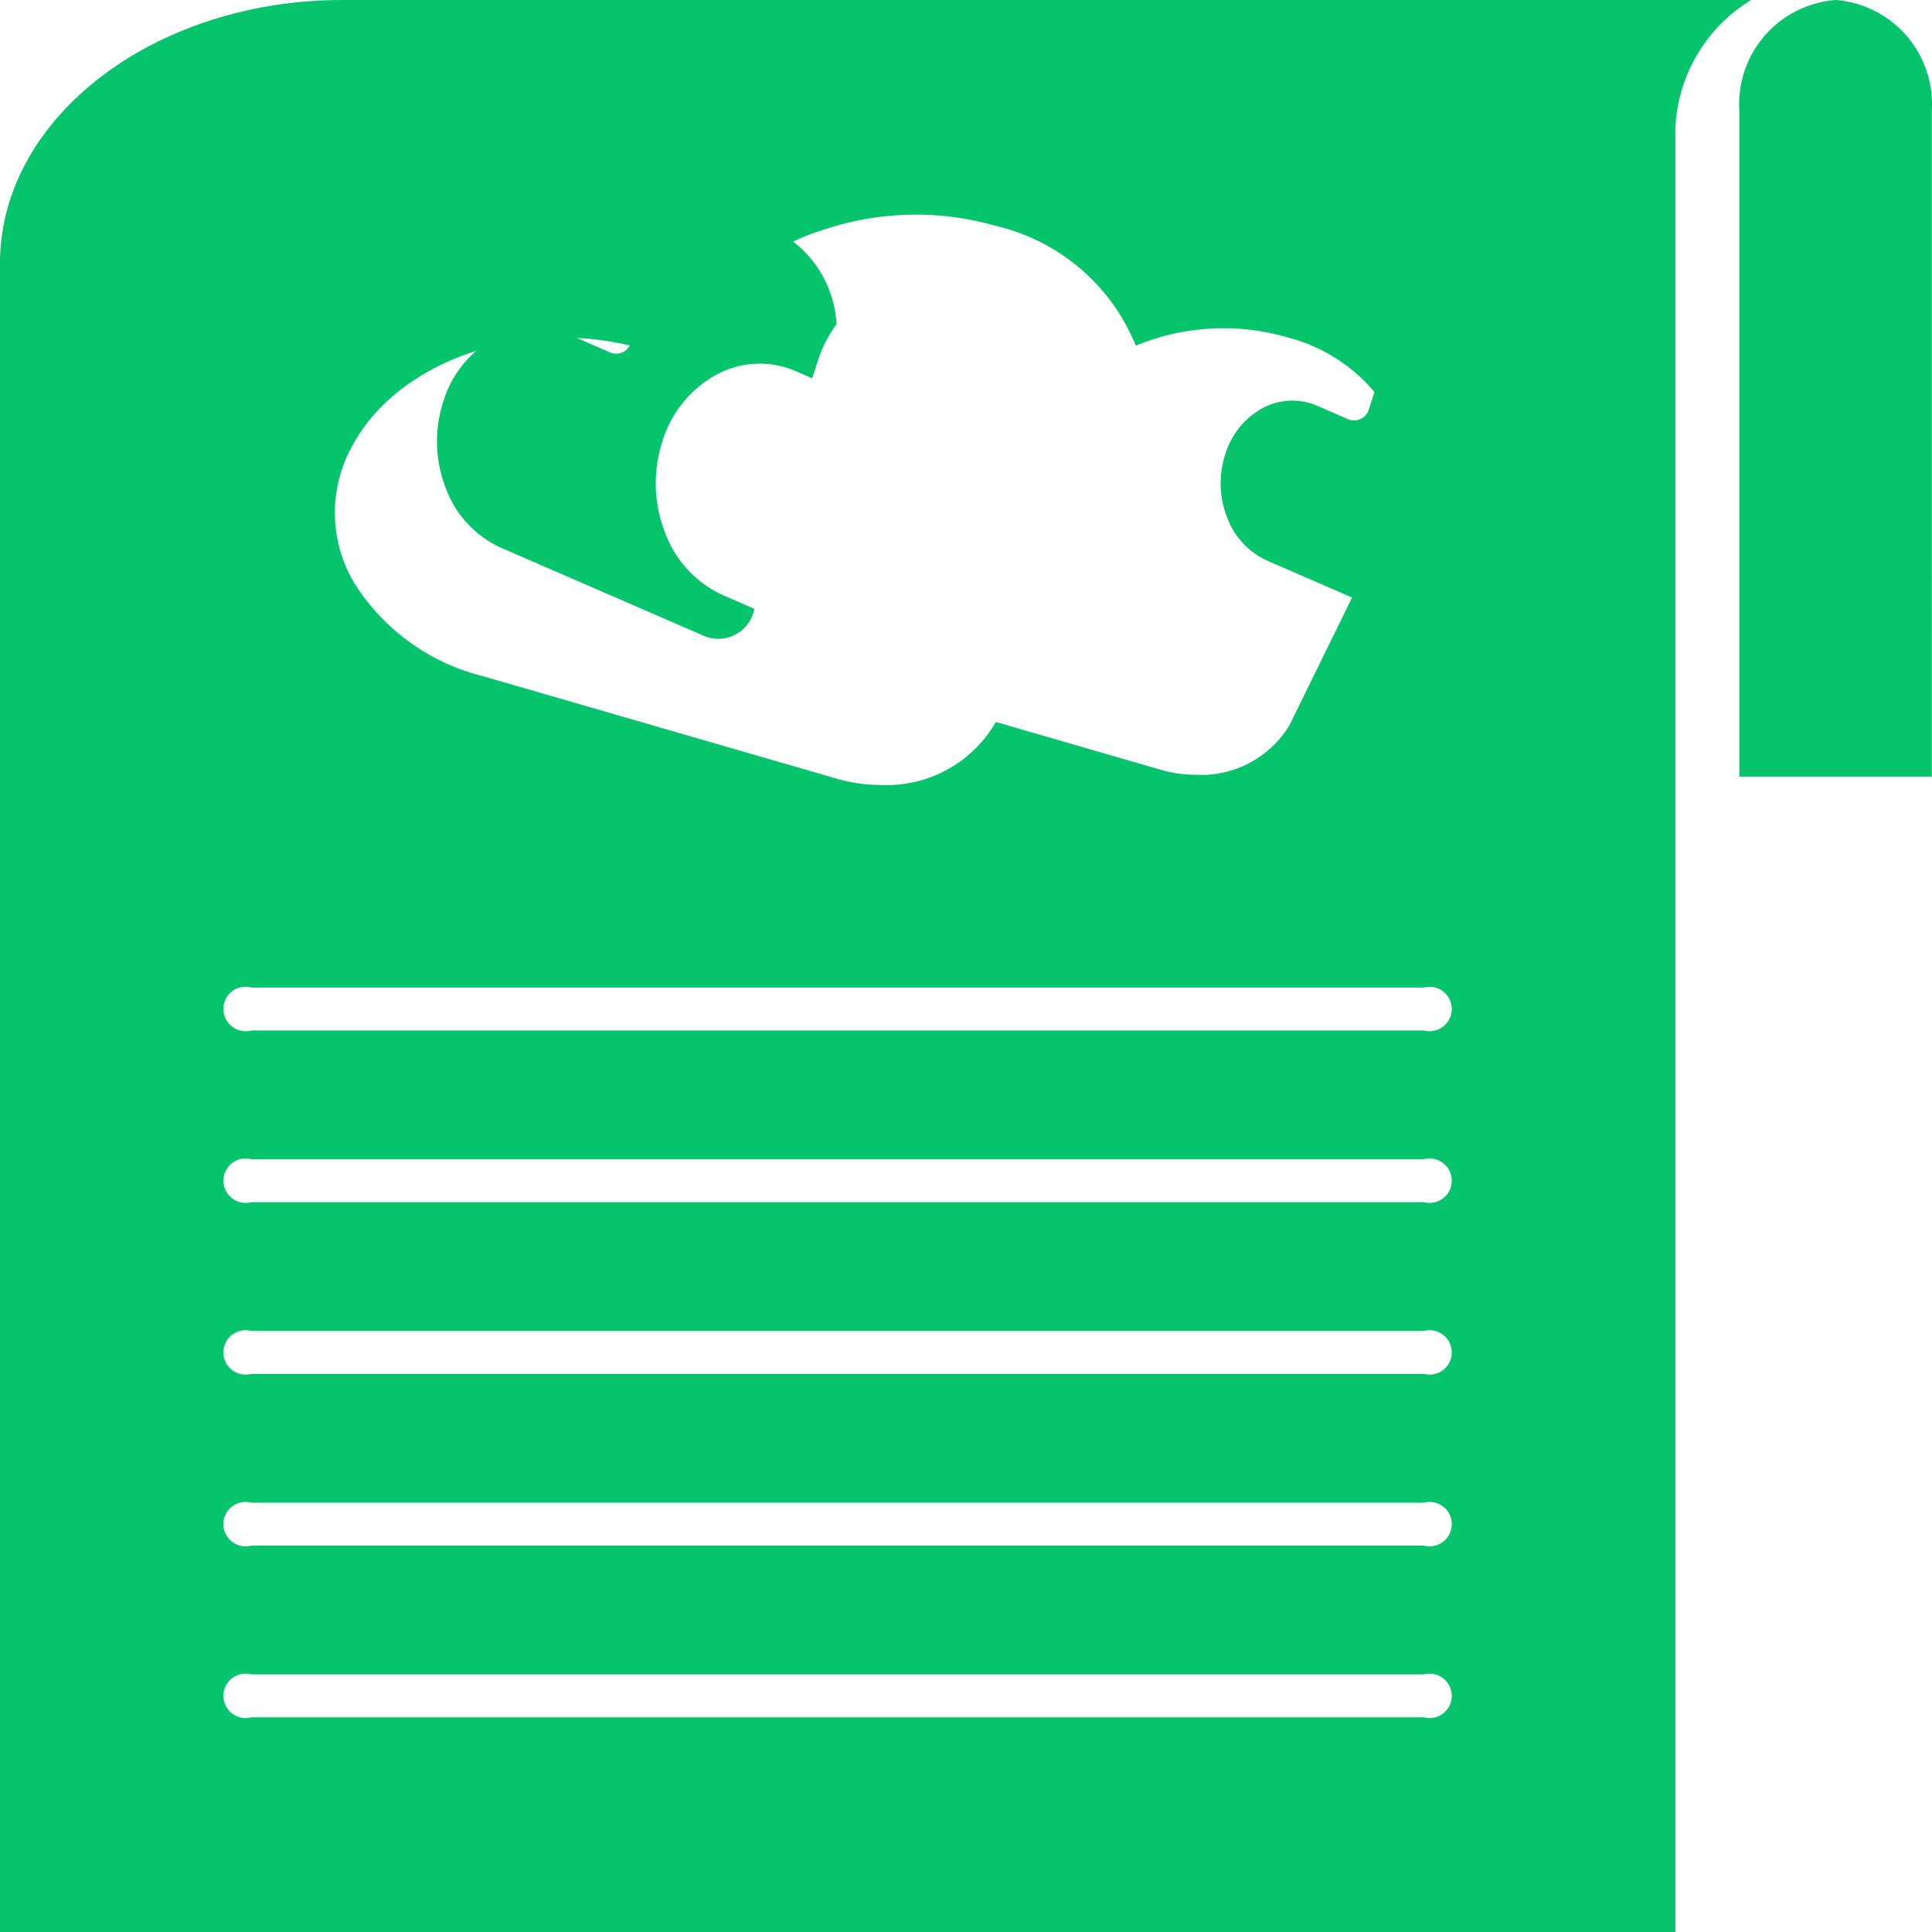 <svg id="Group_4" data-name="Group 4" xmlns="http://www.w3.org/2000/svg" width="51" height="51" viewBox="0 0 51 51">
  <defs>
    <style>
      .cls-1 {
        fill: #05c46b;
      }
    </style>
  </defs>
  <path id="Path_31" data-name="Path 31" class="cls-1" d="M19.309,19.975,24.7,22.316a.97.97,0,0,0,1.292-.674L26,21.589l-.827-.359a2.925,2.925,0,0,1-1.529-1.653,3.579,3.579,0,0,1-.067-2.415A3,3,0,0,1,25.016,15.4a2.391,2.391,0,0,1,2.095-.077l.416.181.157-.48a3.274,3.274,0,0,1,.488-.947,2.96,2.96,0,0,0-1.67-2.505,2.516,2.516,0,0,0-3.351,1.748l-.4,1.223a.409.409,0,0,1-.545.284l-1.061-.462a2.272,2.272,0,0,0-1.99.073,2.852,2.852,0,0,0-1.362,1.674,3.4,3.4,0,0,0,.064,2.294A2.777,2.777,0,0,0,19.309,19.975Z" transform="translate(-6.089 -5.518)"/>
  <path id="Path_32" data-name="Path 32" class="cls-1" d="M55.1,3.875H17.916c-4.984,0-9.041,3.118-9.041,6.951V54.875H53.1V7.275A4.172,4.172,0,0,1,55.1,3.875Zm-36.992,11.9c1.167-2.381,4.637-3.587,7.733-2.69L27,13.419l.436-.89a5.348,5.348,0,0,1,3.141-2.576,7.633,7.633,0,0,1,4.591-.113A5.273,5.273,0,0,1,38.857,13a6.049,6.049,0,0,1,3.987-.224,4.456,4.456,0,0,1,2.661,1.919,2.876,2.876,0,0,1,.117,2.8l-2.706,5.519a2.72,2.72,0,0,1-2.47,1.313,3.325,3.325,0,0,1-.928-.131l-4.36-1.264-.031.063a3.32,3.32,0,0,1-3.015,1.6,4.073,4.073,0,0,1-1.132-.16L21.6,21.718a5.606,5.606,0,0,1-3.35-2.415A3.622,3.622,0,0,1,18.106,15.773ZM46.462,49.208H15.508a.586.586,0,1,1,0-1.133H46.462a.586.586,0,1,1,0,1.133Zm0-4.533H15.508a.586.586,0,1,1,0-1.133H46.462a.586.586,0,1,1,0,1.133Zm0-4.533H15.508a.586.586,0,1,1,0-1.133H46.462a.586.586,0,1,1,0,1.133Zm0-4.533H15.508a.586.586,0,1,1,0-1.133H46.462a.586.586,0,1,1,0,1.133Zm0-4.533H15.508a.586.586,0,1,1,0-1.133H46.462a.586.586,0,1,1,0,1.133Z" transform="translate(-8.875 -3.875)"/>
  <path id="Path_33" data-name="Path 33" class="cls-1" d="M30.78,14.945l-.812-.353a1.651,1.651,0,0,0-1.447.054,2.072,2.072,0,0,0-.99,1.218,2.471,2.471,0,0,0,.047,1.668,2.019,2.019,0,0,0,1.056,1.142l1.222.531h0l2.9,1.261a.646.646,0,0,0,.861-.449l1.555-4.753a2.473,2.473,0,0,0-.047-1.669,2.017,2.017,0,0,0-1.056-1.142,1.651,1.651,0,0,0-1.447.054,2.07,2.07,0,0,0-.99,1.218l-.306.936A.409.409,0,0,1,30.78,14.945ZM43.645,3.875A2.758,2.758,0,0,0,41.1,6.8V24.376h5.081V6.8A2.758,2.758,0,0,0,43.645,3.875Z" transform="translate(4.814 -3.875)"/>
</svg>
